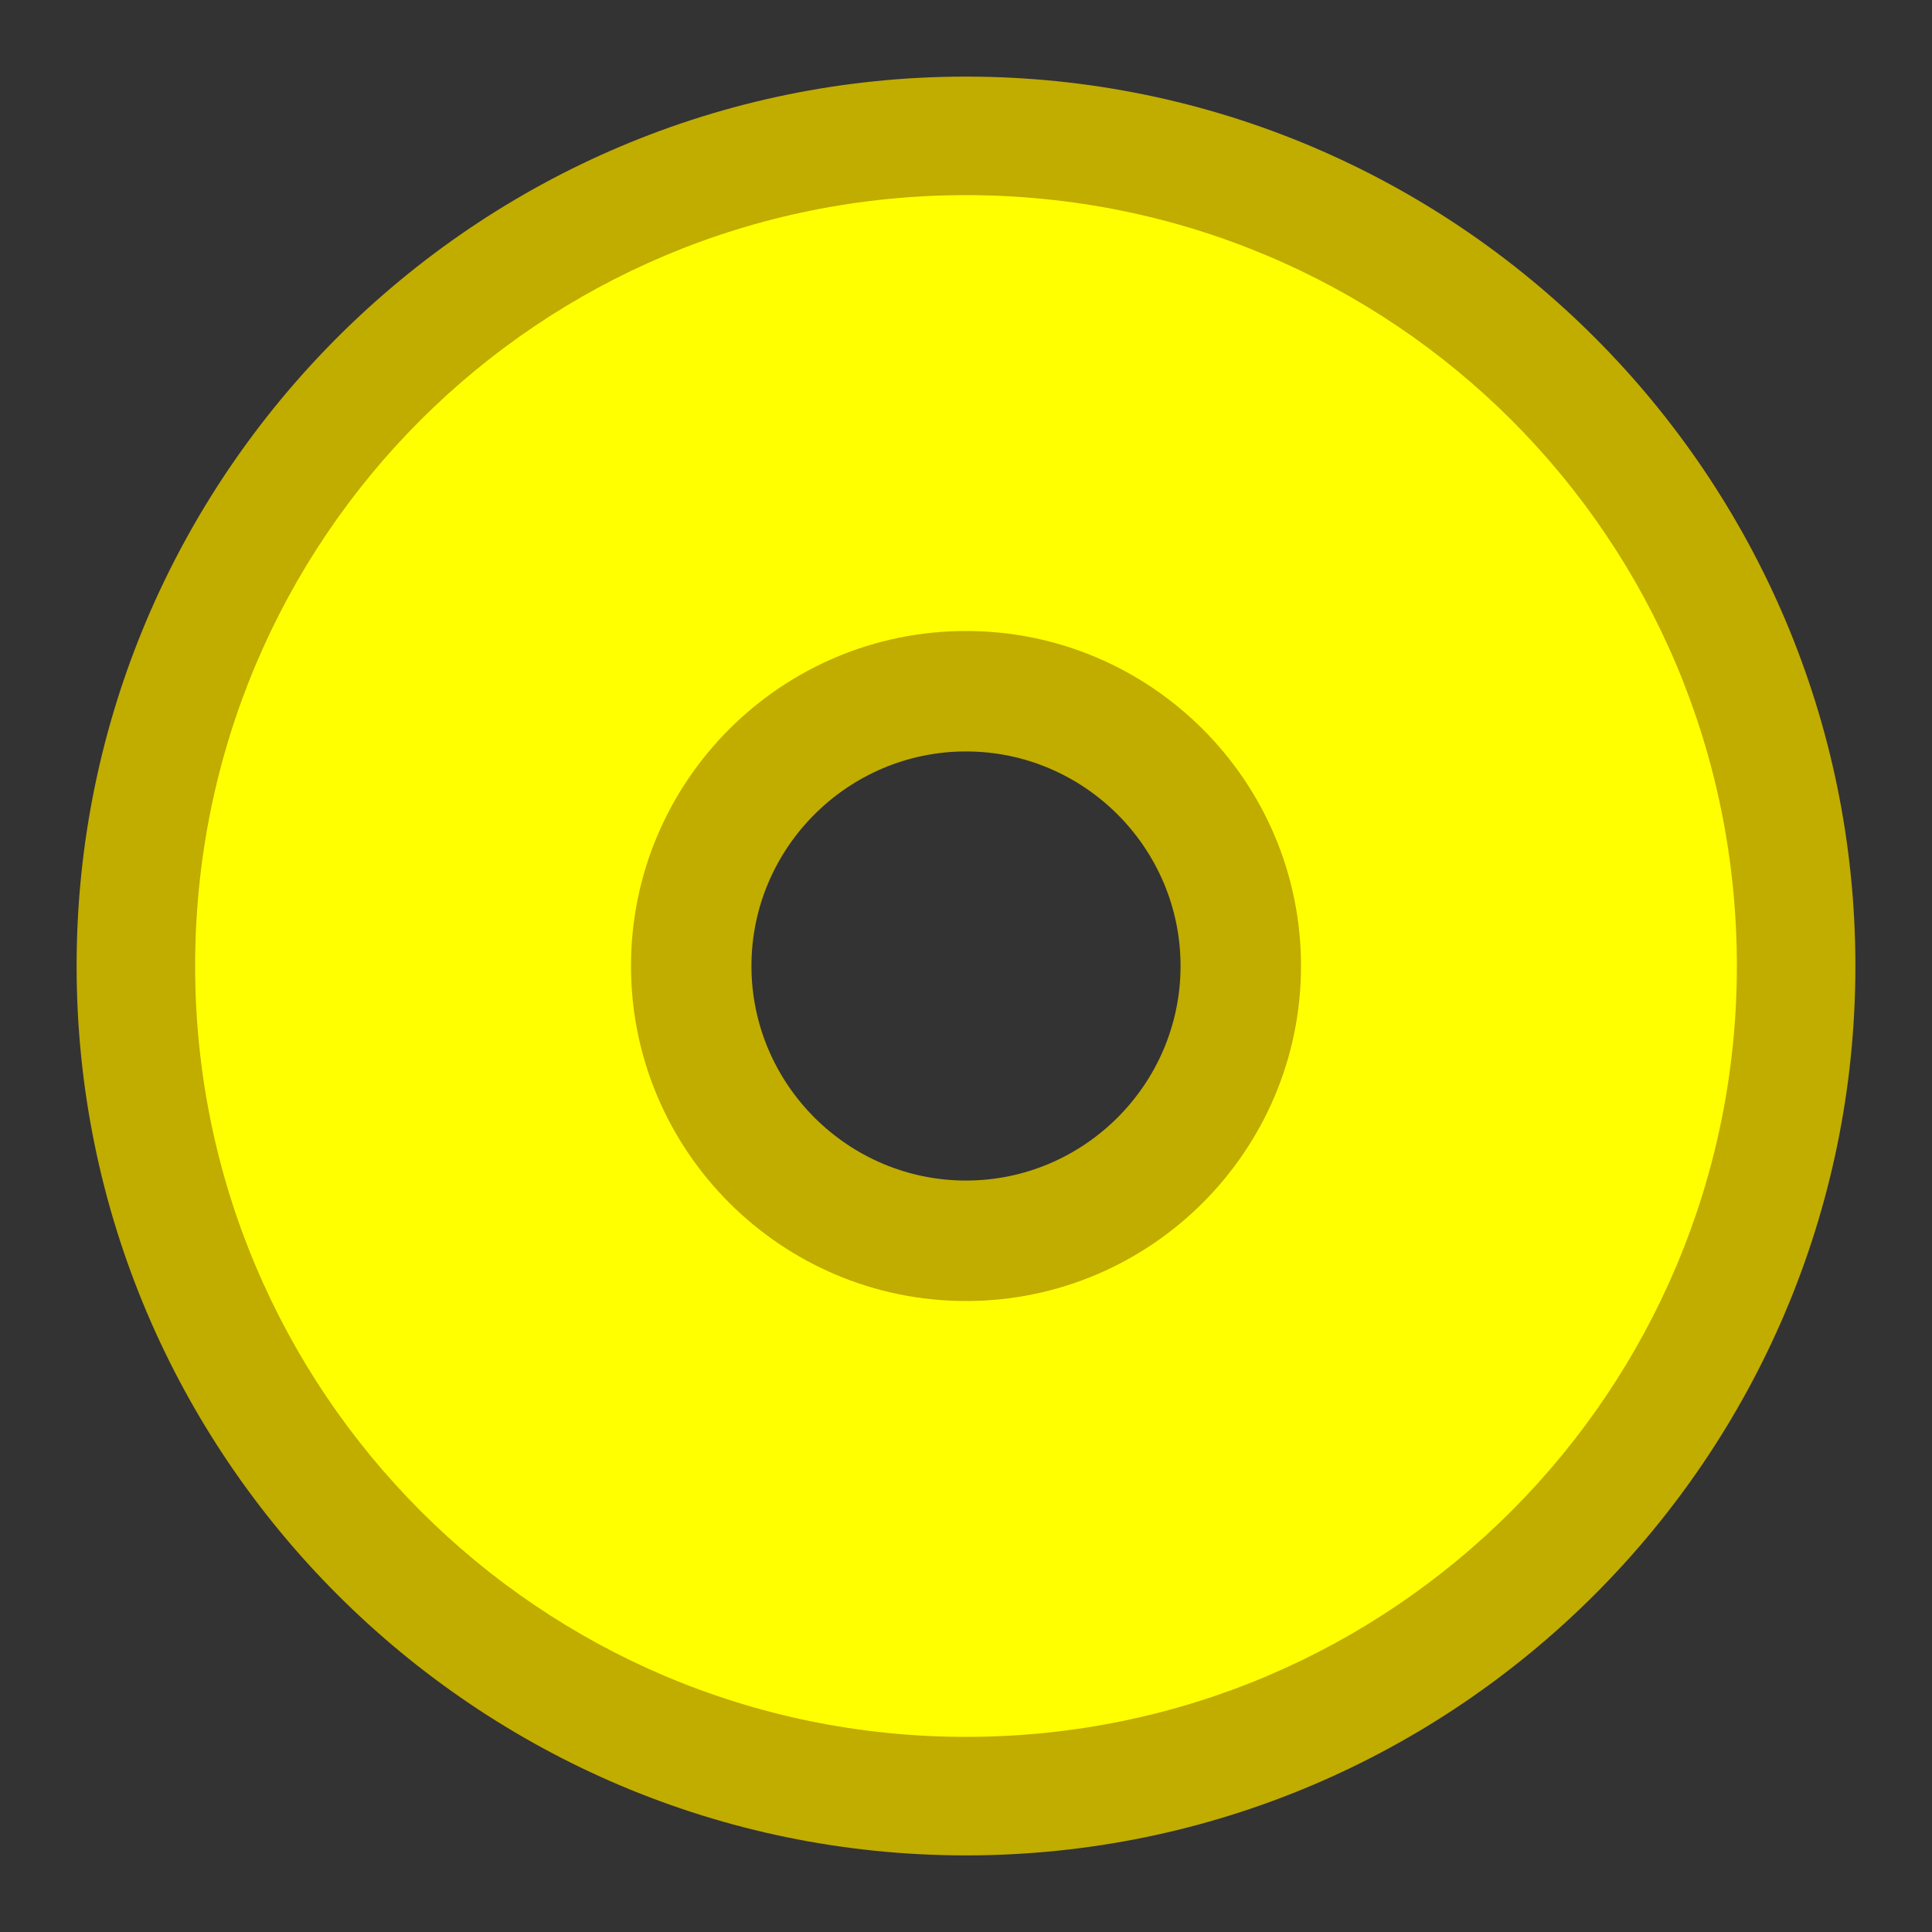 <?xml version="1.0" encoding="UTF-8" standalone="no"?>
<!-- Generator: Adobe Illustrator 16.0.4, SVG Export Plug-In . SVG Version: 6.00 Build 0)  -->

<svg
   xmlns:dc="http://purl.org/dc/elements/1.1/"
   xmlns:cc="http://creativecommons.org/ns#"
   xmlns:rdf="http://www.w3.org/1999/02/22-rdf-syntax-ns#"
   xmlns:svg="http://www.w3.org/2000/svg"
   xmlns="http://www.w3.org/2000/svg"
   xmlns:sodipodi="http://sodipodi.sourceforge.net/DTD/sodipodi-0.dtd"
   xmlns:inkscape="http://www.inkscape.org/namespaces/inkscape"
   version="1.1"
   id="Слой_1"
   x="0px"
   y="0px"
   width="20"
   height="20"
   viewBox="0 0 20 20"
   enable-background="new 0 0 17.113 17.143"
   xml:space="preserve"
   inkscape:version="0.91 r13725"
   sodipodi:docname="subway_station_small_yellow.svg"><rect x="0" y="0" width="20" height="20" fill="#333333" stroke="none"/><defs
     id="defs11" /><sodipodi:namedview
     pagecolor="#ffffff"
     bordercolor="#666666"
     borderopacity="1"
     objecttolerance="10"
     gridtolerance="10"
     guidetolerance="10"
     inkscape:pageopacity="0"
     inkscape:pageshadow="2"
     inkscape:window-width="1920"
     inkscape:window-height="1006"
     id="namedview9"
     showgrid="false"
     inkscape:zoom="19.468845"
     inkscape:cx="-10.878396"
     inkscape:cy="10.79989"
     inkscape:window-x="1920"
     inkscape:window-y="0"
     inkscape:window-maximized="1"
     inkscape:current-layer="Слой_1" /><path
     style="fill:#c1ac00;fill-opacity:1;stroke:none"
     d="M 10,0.793 C 4.923,0.793 0.793,4.923 0.793,10 c 0,5.077 4.13,9.207 9.207,9.207 5.077,0 9.207,-4.13 9.207,-9.207 0,-5.077 -4.13,-9.207 -9.207,-9.207 z m 0,3.31 c 3.246,0 5.897,2.651 5.897,5.897 0,3.246 -2.651,5.897 -5.897,5.897 C 6.754,15.897 4.103,13.246 4.103,10 4.103,6.754 6.754,4.103 10,4.103 Z"
     id="path3750"
     inkscape:connector-curvature="0" /><path
     style="fill:#ffff00;fill-opacity:1;fill-rule:evenodd;stroke:none;stroke-opacity:1"
     d="m 10,2.02 c -4.423,0 -7.98,3.555 -7.98,7.98 0,4.398 3.557,7.98 7.98,7.98 C 14.424,17.98 17.98,14.398 17.98,10 17.98,5.575 14.424,2.02 10,2.02 Z m 0,4.554 c 1.895,0 3.426,1.518 3.426,3.426 0,1.894 -1.531,3.426 -3.426,3.426 -1.895,0 -3.426,-1.532 -3.426,-3.426 0,-1.908 1.531,-3.426 3.426,-3.426 z"
     id="path3"
     inkscape:connector-curvature="0" /><path
     style="fill:#c1ac00;fill-opacity:1;stroke:none"
     d="M 10,6.532 C 8.087,6.532 6.532,8.087 6.532,10 c 0,1.913 1.556,3.468 3.468,3.468 1.913,0 3.468,-1.556 3.468,-3.468 0,-1.913 -1.556,-3.468 -3.468,-3.468 z m 0,1.247 c 1.223,0 2.221,0.999 2.221,2.221 0,1.223 -0.999,2.221 -2.221,2.221 -1.223,0 -2.221,-0.999 -2.221,-2.221 0,-1.223 0.999,-2.221 2.221,-2.221 z"
     id="path3750-2"
     inkscape:connector-curvature="0" /></svg>